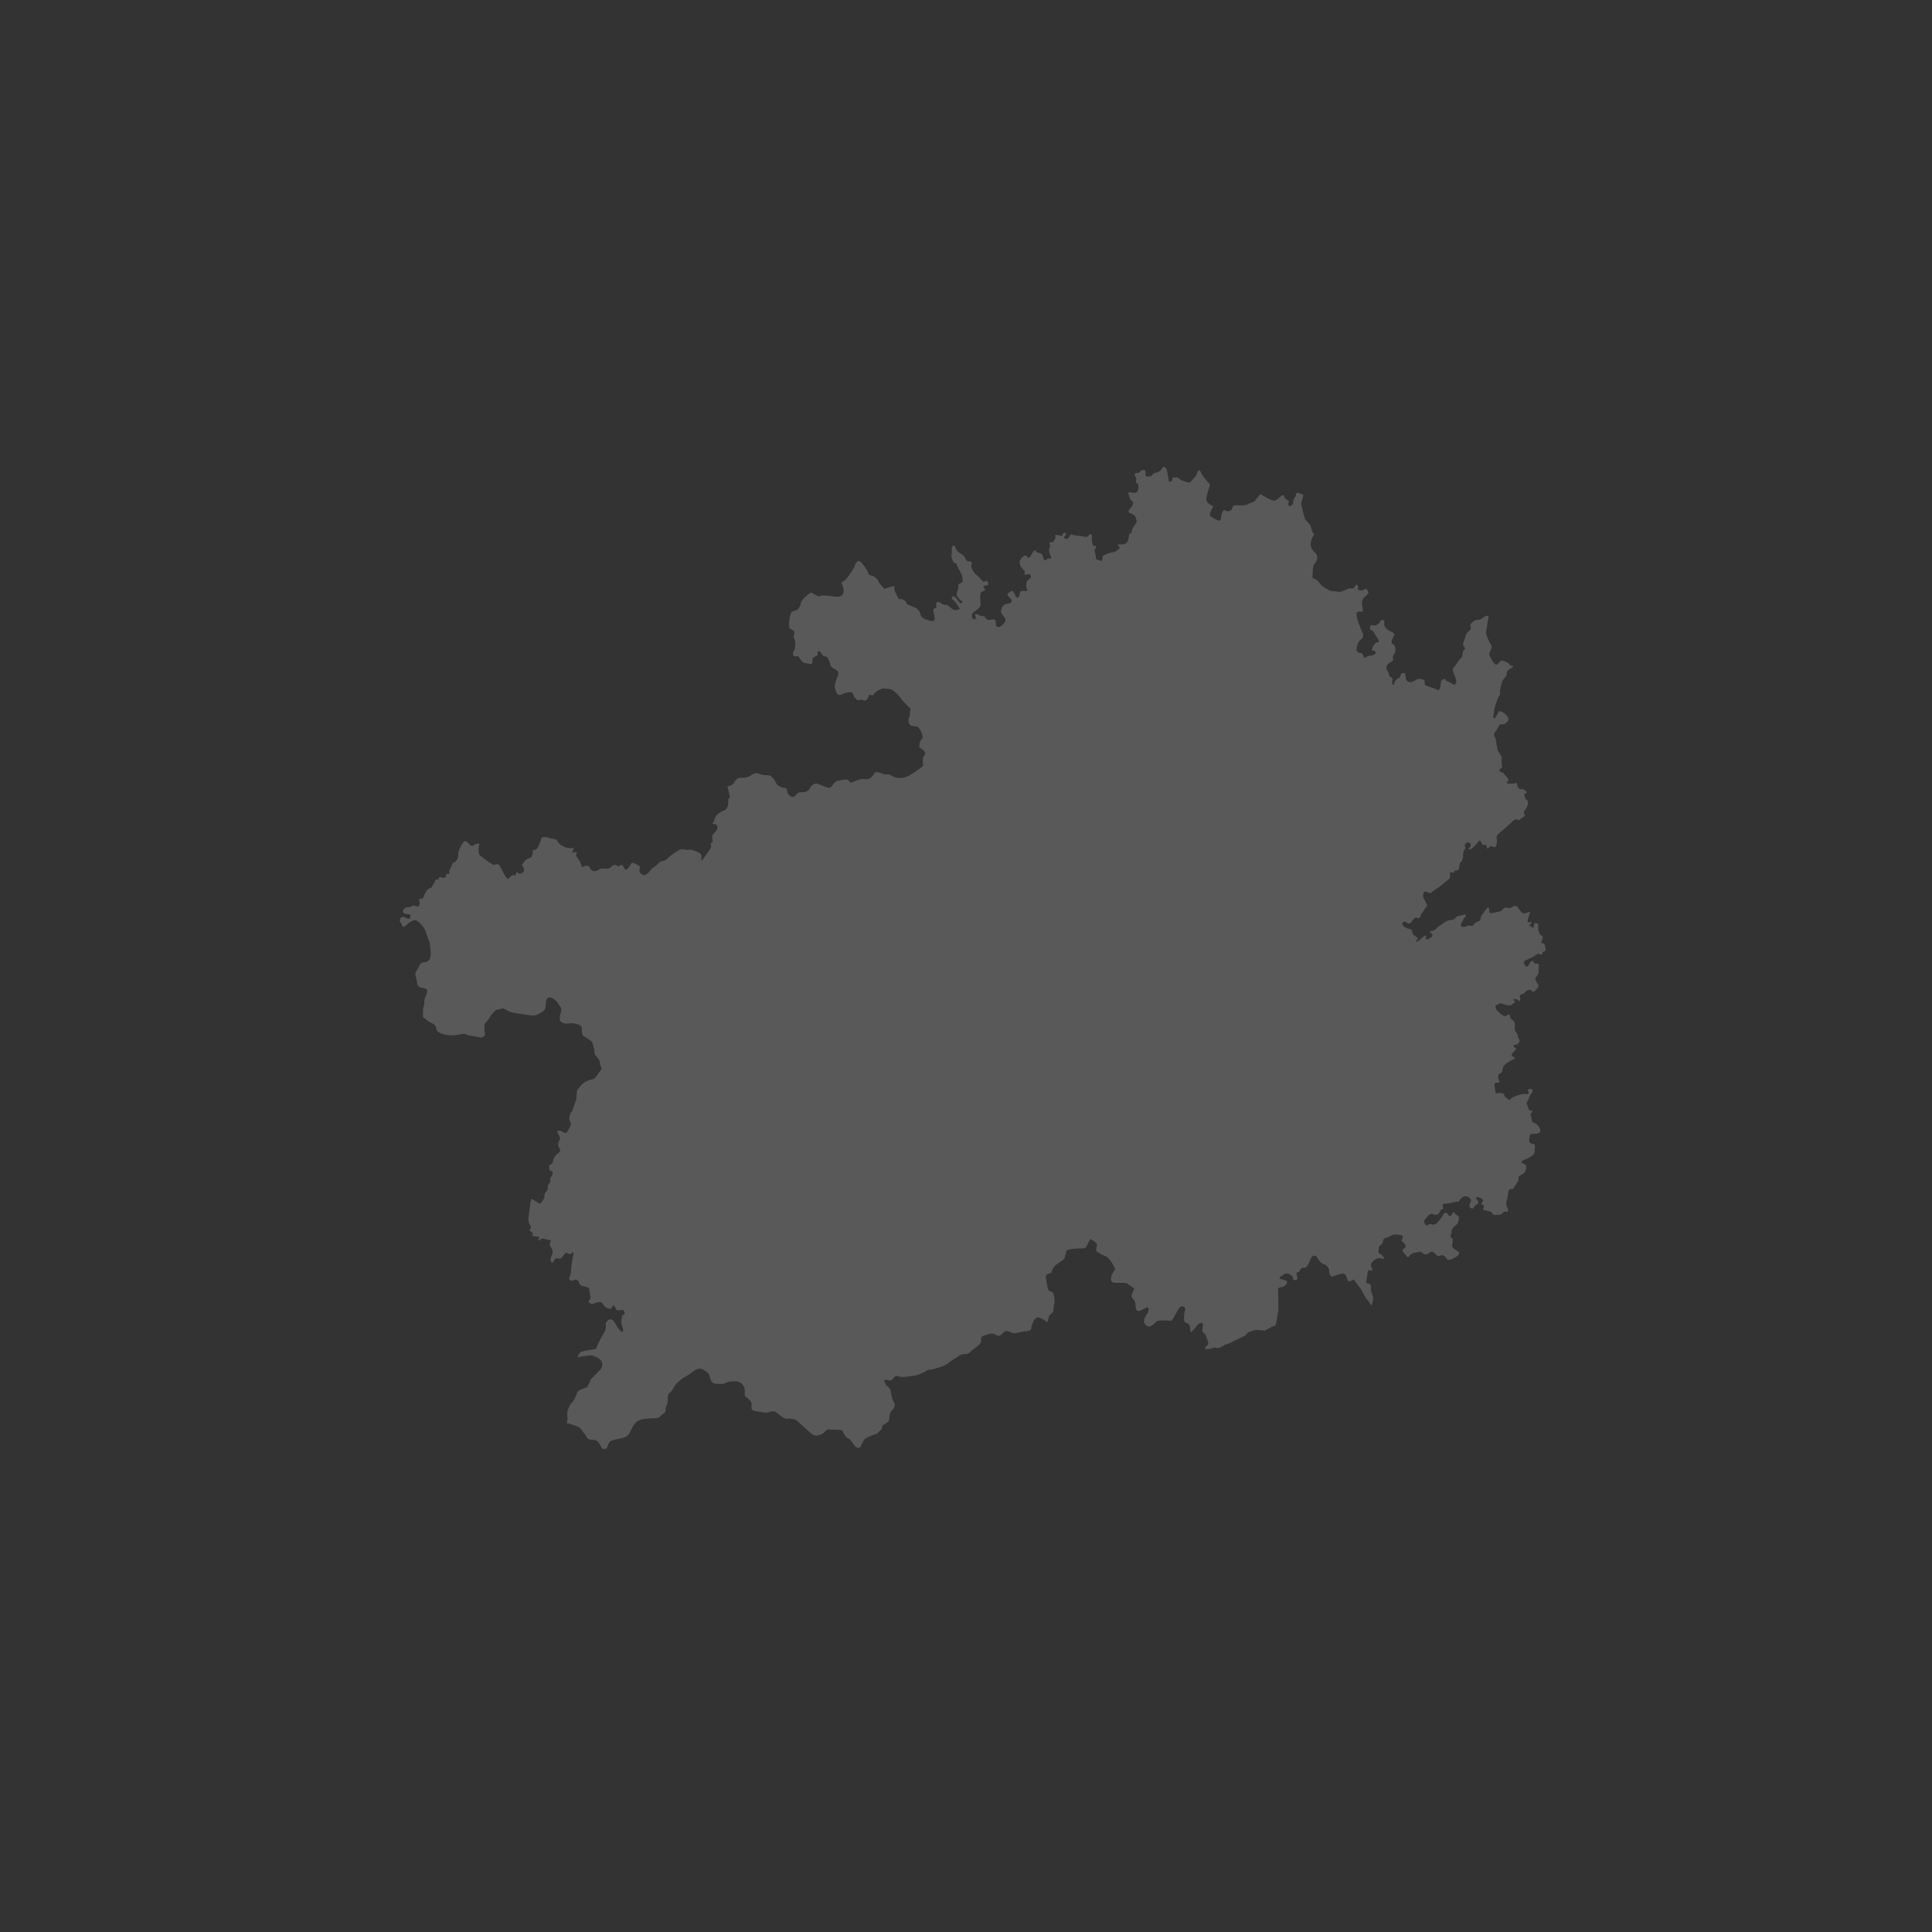 <?xml version="1.0" encoding="UTF-8"?>
<svg width="120px" height="120px" viewBox="0 0 120 120" version="1.1" xmlns="http://www.w3.org/2000/svg" xmlns:xlink="http://www.w3.org/1999/xlink">
    <rect x="0" y="0" width="120" height="120" fill="#333333" stroke="none"/>
    <title>jdo_cn_ximalaya_radio_province_guizhou</title>
    <g id="jdo_cn_ximalaya_radio_province_guizhou" stroke="none" stroke-width="1" fill="none" fill-rule="evenodd">
        <g id="编组">
            <rect id="矩形" x="0" y="0" width="120" height="120"></rect>
            <g id="贵州-" transform="translate(24.833, 29)" fill="#FFFFFF" fill-opacity="0.189" fill-rule="nonzero">
                <path d="M70.217,30.524 C70.217,30.524 70.446,30.404 70.534,30.327 C70.621,30.251 70.72,30.218 70.83,30.273 C70.939,30.327 70.961,30.284 70.961,30.196 C70.961,30.108 71.081,30.098 71.136,30.076 C71.191,30.054 71.158,29.846 71.125,29.725 C71.092,29.605 71.092,29.572 71.005,29.594 C70.917,29.616 70.884,29.539 70.928,29.419 C70.972,29.298 71.059,29.145 70.917,29.112 C70.775,29.079 70.72,28.817 70.709,28.631 C70.698,28.445 70.742,28.401 70.632,28.357 C70.429,28.276 70.459,28.373 70.443,28.526 C70.427,28.614 70.452,28.629 70.367,28.607 C70.292,28.586 70.249,28.548 70.185,28.503 C70.043,28.403 70.282,28.454 70.282,28.313 C70.282,28.215 70.293,28.28 70.162,28.28 C70.03,28.28 70.03,28.324 70.063,28.127 C70.096,27.93 70.173,27.777 70.195,27.722 C70.217,27.667 70.195,27.602 69.987,27.7 C69.779,27.799 69.658,27.656 69.56,27.525 C69.461,27.394 69.417,27.273 69.308,27.262 C69.199,27.252 69.144,27.328 69.012,27.383 C68.881,27.438 68.673,27.306 68.564,27.416 C68.454,27.525 68.421,27.613 68.301,27.613 C68.181,27.613 67.644,27.843 67.666,27.624 C67.688,27.405 67.6,27.284 67.469,27.481 C67.338,27.678 67.152,27.875 67.13,28.018 C67.108,28.16 67.13,28.16 66.976,28.237 C66.823,28.313 66.801,28.28 66.736,28.39 C66.67,28.499 66.648,28.521 66.484,28.499 C66.32,28.478 66.342,28.478 66.254,28.532 C66.166,28.587 65.794,28.62 65.926,28.368 C66.057,28.116 66.09,28.04 66.166,27.963 C66.243,27.886 66.276,27.766 66.035,27.832 C65.794,27.897 65.641,27.886 65.564,28.018 C65.488,28.149 65.335,28.127 65.181,28.16 C65.028,28.193 64.951,28.237 64.798,28.357 C64.645,28.478 64.448,28.565 64.382,28.664 C64.316,28.762 64.174,28.817 64.065,28.828 C63.955,28.839 63.955,28.883 64.032,28.948 C64.109,29.014 64.218,29.079 64.065,29.211 C63.912,29.342 63.671,29.397 63.715,29.266 C63.758,29.134 63.802,29.036 63.616,29.156 C63.43,29.276 63.266,29.495 63.178,29.484 C63.091,29.474 63.134,29.43 63.2,29.342 C63.266,29.255 63.2,29.244 63.08,29.156 C62.959,29.069 62.883,29.025 62.883,28.883 C62.883,28.74 62.817,28.718 62.653,28.685 C62.488,28.652 62.215,28.478 62.27,28.346 C62.324,28.215 62.445,28.226 62.521,28.291 C62.598,28.357 62.718,28.423 62.839,28.259 C62.959,28.094 63.069,27.941 63.167,28.007 C63.266,28.072 63.375,28.018 63.408,27.865 C63.441,27.711 63.55,27.678 63.627,27.503 C63.704,27.328 63.868,27.339 63.78,27.164 C63.693,26.989 63.627,26.835 63.583,26.77 C63.539,26.704 63.55,26.485 63.616,26.42 C63.682,26.354 63.736,26.365 63.846,26.42 C63.955,26.474 63.999,26.507 64.076,26.431 C64.152,26.354 64.415,26.179 64.546,26.102 C64.678,26.025 64.951,25.752 65.072,25.675 C65.192,25.599 65.247,25.511 65.236,25.369 C65.225,25.226 65.192,25.161 65.302,25.183 C65.411,25.205 65.466,25.248 65.499,25.128 C65.532,25.007 65.74,25.139 65.783,24.953 C65.827,24.767 65.805,24.635 65.893,24.559 C65.98,24.482 66.035,24.351 66.046,24.132 C66.057,23.913 66.046,23.924 66.101,23.825 C66.155,23.727 66.243,23.661 66.155,23.574 C66.068,23.486 66.309,23.267 66.396,23.322 C66.484,23.376 66.582,23.497 66.462,23.617 C66.342,23.738 66.407,23.847 66.593,23.694 C66.779,23.541 66.922,23.376 67.009,23.256 C67.097,23.136 67.152,23.267 67.206,23.398 C67.261,23.53 67.327,23.464 67.414,23.475 C67.502,23.486 67.502,23.486 67.502,23.606 C67.502,23.727 67.611,23.705 67.666,23.628 C67.721,23.552 67.754,23.552 67.907,23.596 C68.06,23.639 68.071,23.606 68.115,23.464 C68.159,23.322 68.148,23.169 68.126,23.07 C68.104,22.972 68.181,22.818 68.356,22.687 C68.531,22.556 69.034,22.096 69.133,21.986 C69.231,21.877 69.417,21.888 69.483,21.932 C69.549,21.975 69.593,21.866 69.724,21.789 C69.855,21.713 69.91,21.669 69.844,21.559 C69.779,21.45 69.844,21.362 69.943,21.231 C70.041,21.1 70.151,20.771 70.02,20.706 C69.888,20.64 69.899,20.541 69.855,20.41 C69.812,20.279 69.888,20.29 69.965,20.268 C70.041,20.246 69.921,20.06 69.768,20.027 C69.614,19.994 69.483,20.071 69.417,19.786 C69.352,19.501 69.275,19.677 69.188,19.677 C69.1,19.677 68.969,19.666 68.87,19.666 C68.772,19.666 68.706,19.644 68.783,19.556 C68.859,19.469 68.903,19.414 68.739,19.25 C68.575,19.086 68.564,18.987 68.41,18.954 C68.257,18.922 68.279,18.823 68.356,18.746 C68.432,18.67 68.487,18.779 68.443,18.44 C68.399,18.1 68.509,18.079 68.334,17.838 C68.159,17.597 68.191,17.542 68.148,17.378 C68.104,17.214 68.104,16.918 68.016,16.787 C67.929,16.656 67.951,16.557 68.016,16.481 C68.082,16.404 68.126,16.371 68.17,16.262 C68.213,16.152 68.345,15.988 68.345,15.988 C68.345,15.988 68.607,16.021 68.728,15.889 C68.848,15.758 68.936,15.692 68.794,15.506 C68.651,15.32 68.345,15.079 68.257,15.211 C68.17,15.342 68.071,15.616 67.972,15.605 C67.874,15.594 67.94,15.484 67.962,15.2 C67.983,14.915 68.17,14.466 68.235,14.302 C68.301,14.138 68.367,14.193 68.334,14.04 C68.301,13.886 68.41,13.536 68.465,13.35 C68.52,13.164 68.739,13.054 68.75,12.857 C68.761,12.66 68.794,12.649 68.936,12.562 C69.078,12.474 69.231,12.365 69.111,12.354 C68.991,12.343 68.936,12.343 68.925,12.266 C68.914,12.189 68.651,12.08 68.542,12.047 C68.432,12.015 68.378,12.025 68.257,12.179 C68.137,12.332 68.06,12.31 67.94,12.168 C67.88,12.098 67.811,11.967 67.755,11.852 L67.712,11.763 C67.643,11.609 67.64,11.654 67.717,11.483 C67.775,11.353 67.833,11.213 67.827,11.169 L67.818,11.153 C67.808,11.08 67.428,10.49 67.471,10.247 C67.499,10.083 67.567,9.65 67.614,9.361 C67.62,9.319 67.638,9.289 67.611,9.256 C67.611,9.256 67.469,9.212 67.316,9.344 C67.163,9.475 67.075,9.508 66.933,9.497 C66.79,9.486 66.539,9.672 66.495,9.814 C66.451,9.957 66.604,10 66.451,10.154 C66.298,10.307 66.243,10.318 66.177,10.559 C66.112,10.799 65.991,11.029 66.057,11.095 C66.123,11.161 66.221,11.303 66.09,11.391 C65.958,11.478 66.057,11.785 65.904,11.883 C65.75,11.982 65.608,12.332 65.51,12.398 C65.411,12.463 65.367,12.594 65.444,12.781 C65.521,12.967 65.674,13.317 65.608,13.404 C65.543,13.492 65.564,13.602 65.335,13.448 C65.105,13.295 64.962,13.328 64.962,13.219 C64.962,13.109 64.678,13.196 64.656,13.394 C64.634,13.591 64.667,13.766 64.535,13.842 C64.404,13.919 64.514,13.853 64.207,13.744 C63.901,13.635 63.616,13.58 63.649,13.448 C63.682,13.317 63.671,13.219 63.463,13.186 C63.255,13.153 63.255,13.142 63.025,13.284 C62.795,13.427 62.521,13.383 62.488,13.142 C62.456,12.901 62.445,12.792 62.379,12.802 C62.313,12.813 62.204,12.792 62.171,12.912 C62.138,13.032 62.127,13.098 62.018,13.131 C61.908,13.164 61.777,13.339 61.766,13.448 C61.755,13.558 61.635,13.58 61.635,13.427 C61.635,13.273 61.711,13.098 61.558,13.054 C61.405,13.011 61.46,12.792 61.35,12.671 C61.241,12.551 61.252,12.277 61.47,12.168 C61.689,12.058 61.722,11.982 61.689,11.916 C61.657,11.85 61.679,11.741 61.777,11.598 C61.876,11.456 61.865,11.095 61.7,11.018 C61.536,10.942 61.602,10.767 61.657,10.679 C61.711,10.591 61.788,10.405 61.788,10.405 C61.788,10.405 61.7,10.263 61.547,10.219 C61.394,10.176 61.142,9.946 61.142,9.803 C61.142,9.661 61.186,9.574 61.109,9.53 C61.033,9.486 60.934,9.497 60.89,9.617 C60.847,9.738 60.671,9.858 60.485,9.847 C60.299,9.836 60.288,9.803 60.266,9.935 C60.245,10.066 60.255,10.099 60.354,10.143 C60.452,10.186 60.54,10.318 60.54,10.318 L60.562,10.405 C60.665,10.508 60.802,10.728 60.814,10.873 C60.765,10.91 60.77,10.886 60.708,10.898 C60.653,10.908 60.575,10.945 60.507,11.062 C60.387,11.27 60.31,11.434 60.485,11.423 C60.661,11.412 60.661,11.631 60.442,11.697 C60.223,11.763 60.157,11.697 60.069,11.785 C59.982,11.872 59.861,11.883 59.84,11.73 C59.818,11.577 59.708,11.555 59.599,11.544 C59.489,11.533 59.38,11.412 59.435,11.215 C59.489,11.018 59.544,10.821 59.675,10.734 C59.807,10.646 59.883,10.493 59.796,10.296 C59.708,10.099 59.653,9.978 59.555,9.705 C59.456,9.431 59.38,9.125 59.456,9.037 C59.533,8.95 59.643,8.993 59.708,8.993 C59.774,8.993 59.85,9.07 59.796,8.753 C59.741,8.435 59.73,8.391 59.818,8.216 C59.861,8.129 59.949,8.06 60.024,7.997 C60.099,7.934 60.162,7.877 60.157,7.811 C60.148,7.7 60.082,7.627 59.997,7.56 C59.94,7.59 59.871,7.631 59.811,7.666 C59.752,7.701 59.48,7.666 59.511,7.548 C59.555,7.384 59.424,7.231 59.358,7.362 C59.317,7.444 59.259,7.518 59.197,7.548 C59.16,7.566 59.121,7.569 59.084,7.548 C59.014,7.509 58.846,7.591 58.748,7.645 C58.679,7.674 58.613,7.699 58.545,7.723 C58.413,7.768 58.395,7.773 58.261,7.747 C58.141,7.723 58.027,7.713 57.958,7.719 C57.748,7.74 57.358,7.435 57.295,7.403 C57.232,7.372 57.02,7.06 56.926,6.997 C56.89,6.973 56.67,6.94 56.682,6.853 C56.702,6.708 56.705,6.371 56.705,6.371 L56.762,6.086 C56.762,6.086 57.216,5.657 56.826,5.299 C56.437,4.941 56.585,4.616 56.659,4.437 C56.732,4.258 56.852,4.148 56.768,4.148 C56.684,4.148 56.568,3.653 56.568,3.653 C56.568,3.653 56.361,3.363 56.277,3.321 C56.193,3.278 55.98,2.287 55.98,2.287 C55.98,2.287 56.042,2.067 56.1,1.833 C56.123,1.742 56.149,1.74 56.063,1.714 C56.063,1.714 55.757,1.561 55.691,1.637 C55.625,1.714 55.702,1.758 55.603,1.878 C55.505,1.999 55.494,2.053 55.494,2.163 C55.494,2.272 55.461,2.349 55.352,2.415 C55.242,2.48 55.144,2.393 55.198,2.25 C55.253,2.108 55.176,2.064 55.067,2.021 C54.958,1.977 54.947,1.856 54.925,1.791 C54.903,1.725 54.804,1.736 54.607,1.922 C54.423,2.096 54.305,2.136 54.075,2.032 C54.059,2.025 54.043,2.018 54.027,2.01 C53.764,1.878 53.48,1.703 53.48,1.703 C53.414,1.686 53.408,1.733 53.365,1.787 C53.276,1.903 53.183,2.025 53.096,2.13 L53.053,2.163 C53.053,2.163 52.79,2.24 52.648,2.327 C52.506,2.415 52.155,2.393 51.969,2.382 C51.783,2.371 51.717,2.448 51.696,2.579 C51.674,2.71 51.477,2.787 51.356,2.743 C51.236,2.699 51.17,2.623 51.094,2.809 C51.017,2.995 51.039,3.126 50.973,3.29 C50.907,3.455 50.371,3.082 50.371,3.082 L50.314,3.037 L50.314,2.916 L50.438,2.614 C50.518,2.419 50.549,2.464 50.385,2.373 L50.296,2.317 C50.202,2.251 50.103,2.155 50.097,2.042 C50.087,1.824 50.229,1.408 50.283,1.244 C50.338,1.079 50.36,1.134 50.196,0.948 C50.032,0.762 49.835,0.532 49.78,0.379 C49.725,0.226 49.594,0.138 49.55,0.313 C49.506,0.488 49.441,0.576 49.287,0.74 C49.134,0.904 49.101,1.035 48.849,0.937 C48.598,0.838 48.576,0.849 48.477,0.784 C48.379,0.718 48.357,0.641 48.16,0.652 C47.963,0.663 47.974,0.696 47.985,0.784 C47.996,0.871 47.788,1.035 47.755,0.827 C47.722,0.62 47.667,0.16 47.569,0.061 C47.47,-0.037 47.416,-0.015 47.328,0.116 C47.24,0.247 47.164,0.324 46.912,0.379 C46.66,0.433 46.792,0.609 46.518,0.598 C46.244,0.587 46.321,0.587 46.321,0.357 C46.321,0.127 46.102,0.171 46.004,0.269 C45.905,0.368 45.894,0.39 45.774,0.379 C45.653,0.368 45.599,0.477 45.697,0.63 C45.796,0.784 45.719,0.795 45.719,0.904 C45.719,1.014 45.763,1.003 45.828,1.046 C45.894,1.09 45.883,1.254 45.85,1.44 C45.817,1.627 45.686,1.616 45.467,1.594 C45.248,1.572 45.204,1.528 45.281,1.747 C45.358,1.966 45.369,2.075 45.467,2.108 C45.566,2.141 45.577,2.338 45.456,2.469 C45.336,2.601 45.15,2.809 45.358,2.874 C45.566,2.94 45.686,3.028 45.719,3.181 C45.752,3.334 45.828,3.389 45.686,3.564 C45.544,3.739 45.489,3.849 45.478,3.947 C45.467,4.046 45.423,4.133 45.347,4.155 C45.27,4.177 45.292,4.341 45.259,4.472 C45.226,4.604 45.15,4.823 44.876,4.812 C44.602,4.801 44.537,4.812 44.635,4.899 C44.734,4.987 44.734,5.085 44.613,5.14 C44.493,5.195 44.504,5.272 44.318,5.293 C44.132,5.315 43.628,5.48 43.639,5.6 C43.65,5.72 43.65,5.906 43.464,5.808 C43.278,5.71 43.267,5.874 43.223,5.534 C43.179,5.195 43.103,5.195 43.19,5.097 C43.278,4.998 43.278,4.91 43.147,4.91 C43.015,4.91 43.015,4.735 42.982,4.56 C42.95,4.385 43.048,4.276 42.96,4.21 C42.873,4.144 42.851,4.177 42.763,4.286 C42.676,4.396 42.545,4.33 42.315,4.297 C42.085,4.265 41.833,4.243 41.833,4.243 C41.833,4.243 41.691,4.111 41.614,4.276 C41.538,4.44 41.494,4.472 41.384,4.472 C41.275,4.472 41.231,4.352 41.308,4.297 C41.384,4.243 41.428,4.122 41.33,4.1 C41.231,4.078 41.187,4.122 41.154,4.232 C41.122,4.341 40.946,4.221 40.782,4.221 C40.618,4.221 40.782,4.319 40.695,4.472 C40.607,4.626 40.574,4.68 40.465,4.68 C40.355,4.68 40.322,4.713 40.377,4.867 C40.432,5.02 40.279,4.987 40.333,5.25 C40.388,5.512 40.52,5.688 40.421,5.698 C40.322,5.71 40.301,5.644 40.202,5.731 C40.104,5.819 40.038,5.863 39.972,5.666 C39.906,5.469 39.928,5.436 39.808,5.381 C39.688,5.326 39.556,5.337 39.512,5.239 C39.469,5.14 39.381,5.184 39.304,5.326 C39.228,5.469 39.097,5.753 38.987,5.6 C38.878,5.447 38.757,5.502 38.615,5.666 C38.473,5.83 38.462,6.016 38.582,6.202 C38.702,6.388 38.888,6.498 38.812,6.574 C38.735,6.651 38.823,6.727 38.987,6.673 C39.151,6.618 39.315,6.815 39.107,6.957 C38.899,7.1 38.899,7.209 38.91,7.439 C38.921,7.669 39.129,7.724 38.812,7.702 C38.494,7.68 38.527,7.778 38.505,7.91 C38.484,8.041 38.363,8.238 38.276,8.063 C38.188,7.888 38.079,7.636 37.969,7.713 C37.86,7.789 37.641,7.888 37.794,8.041 C37.947,8.194 38.046,8.26 37.991,8.369 C37.936,8.479 37.969,8.457 37.717,8.501 C37.465,8.545 37.4,8.731 37.356,8.862 C37.312,8.993 37.378,9.157 37.498,9.267 C37.619,9.376 37.663,9.519 37.564,9.661 C37.465,9.803 37.334,9.924 37.236,9.935 C37.137,9.946 37.028,9.968 37.028,9.77 C37.028,9.574 36.984,9.486 36.885,9.475 C36.787,9.464 36.546,9.584 36.415,9.431 C36.283,9.278 36.349,9.278 36.196,9.267 C36.043,9.256 35.999,9.212 35.911,9.168 C35.824,9.125 35.681,9.092 35.747,9.256 C35.813,9.42 35.769,9.453 35.681,9.475 C35.594,9.497 35.44,9.234 35.583,9.081 C35.725,8.928 36.108,8.796 36.075,8.468 C36.043,8.14 36.021,7.8 36.152,7.756 C36.283,7.713 36.426,7.647 36.316,7.559 C36.207,7.472 36.24,7.384 36.404,7.362 C36.568,7.34 36.579,7.319 36.535,7.198 C36.491,7.078 36.458,7.034 36.349,7.11 C36.24,7.187 36.108,7.001 36.01,6.881 C35.911,6.76 35.703,6.673 35.561,6.388 C35.419,6.104 35.528,6.104 35.528,5.994 C35.528,5.885 35.462,5.874 35.309,5.863 C35.156,5.852 35.156,5.698 35.057,5.567 C34.959,5.436 34.827,5.392 34.685,5.283 C34.543,5.173 34.51,4.998 34.477,4.921 C34.455,4.869 34.355,4.888 34.305,4.966 C34.282,5.002 34.27,5.049 34.28,5.107 C34.287,5.144 34.29,5.18 34.292,5.214 L34.291,5.345 C34.285,5.386 34.269,5.442 34.269,5.442 L34.259,5.554 C34.29,5.659 34.325,5.837 34.422,5.95 C34.468,6.005 34.549,5.96 34.564,6.007 C34.62,6.174 34.927,6.747 34.927,6.747 L34.937,6.881 C34.937,6.881 35.025,7.121 34.882,7.198 C34.811,7.236 34.759,7.25 34.728,7.276 C34.696,7.302 34.685,7.34 34.696,7.428 C34.718,7.603 34.521,7.888 34.619,8.019 C34.718,8.151 34.751,8.249 34.882,8.315 C35.014,8.38 34.926,8.424 34.871,8.468 C34.817,8.512 34.751,8.413 34.674,8.304 C34.598,8.194 34.434,7.975 34.335,8.052 C34.236,8.129 34.247,8.151 34.412,8.304 C34.576,8.457 34.685,8.665 34.751,8.753 C34.817,8.84 34.784,8.84 34.663,8.862 C34.543,8.884 34.477,8.95 34.302,8.818 C34.127,8.687 34.007,8.534 33.908,8.566 C33.809,8.599 33.656,8.501 33.569,8.435 C33.481,8.369 33.306,8.337 33.317,8.555 C33.328,8.774 33.339,8.774 33.262,8.774 C33.186,8.774 33.109,8.807 33.153,9.026 C33.197,9.245 33.306,9.574 33.12,9.574 C32.934,9.574 32.43,9.464 32.354,9.201 C32.277,8.939 32.157,8.796 32.014,8.742 L31.484,8.52 C31.426,8.163 31,8.209 31,8.209 C31,8.209 30.631,7.622 30.724,7.461 C30.816,7.3 30.105,7.581 30.105,7.581 C30.105,7.581 29.745,7.231 29.719,7.074 C29.463,6.663 29.14,6.778 29.117,6.663 C29.094,6.547 28.979,6.294 28.679,5.947 C28.379,5.601 28.217,6.247 28.217,6.247 C28.217,6.247 27.739,7.069 27.531,7.115 C27.323,7.161 27.518,7.231 27.564,7.647 C27.61,8.062 27.202,8.07 27.202,8.07 L26.325,7.978 L25.993,8.041 L25.722,7.894 C25.589,7.822 25.552,7.771 25.431,7.87 C25.378,7.912 25.306,7.971 25.249,8.018 C25.146,8.102 25.016,8.232 24.932,8.381 C24.906,8.428 24.897,8.479 24.896,8.532 L24.867,8.61 C24.867,8.61 24.779,8.851 24.648,8.895 C24.516,8.939 24.341,8.95 24.275,9.125 C24.21,9.3 24.111,10 24.243,10.055 C24.374,10.11 24.571,10.186 24.494,10.416 C24.418,10.646 24.505,10.635 24.538,10.756 C24.571,10.876 24.593,11.237 24.483,11.412 C24.374,11.588 24.407,11.796 24.582,11.763 C24.757,11.73 24.757,11.752 24.877,11.938 C24.998,12.124 25.053,12.179 25.272,12.201 C25.49,12.222 25.611,12.343 25.622,12.113 C25.633,11.883 25.644,11.839 25.808,11.774 C25.972,11.708 25.972,11.631 25.95,11.522 C25.928,11.412 26.103,11.412 26.191,11.588 C26.279,11.763 26.333,11.763 26.476,11.785 C26.618,11.806 26.706,12.168 26.749,12.31 C26.793,12.452 26.946,12.529 27.067,12.584 C27.187,12.638 27.297,12.802 27.209,12.978 C27.121,13.153 26.99,13.547 27.023,13.733 C27.056,13.919 27.176,14.248 27.395,14.149 C27.614,14.051 27.822,13.985 27.964,13.996 C27.991,13.998 28.015,14.001 28.036,14.007 C28.124,14.03 28.17,14.087 28.19,14.211 C28.192,14.219 28.217,14.279 28.218,14.288 L28.302,14.361 C28.382,14.46 28.407,14.52 28.533,14.483 L28.67,14.443 C28.67,14.443 28.847,14.564 28.986,14.48 C29.036,14.45 29.077,14.362 29.11,14.26 C29.147,14.144 29.128,14.147 29.258,14.172 L29.383,14.196 C29.383,14.196 29.498,13.984 29.808,13.837 C30.118,13.69 30.053,13.804 30.363,13.788 C30.674,13.771 31.147,14.392 31.196,14.474 C31.224,14.519 31.457,14.76 31.656,14.963 C31.693,15 31.753,15.026 31.72,15.072 C31.72,15.072 31.668,15.313 31.675,15.331 C31.682,15.349 31.687,15.366 31.69,15.38 C31.721,15.516 31.579,15.475 31.598,15.813 C31.62,16.185 32.047,16.076 32.163,16.145 C32.278,16.215 32.601,16.722 32.416,16.907 C32.232,17.091 32.272,17.427 32.272,17.427 C32.272,17.427 32.776,17.692 32.591,17.9 C32.407,18.108 32.509,18.505 32.509,18.505 C32.486,18.595 32.463,18.61 32.386,18.67 C32.236,18.784 32.089,18.89 31.997,18.949 C31.768,19.096 31.523,19.292 31.115,19.325 C30.706,19.358 30.51,19.112 30.347,19.096 C30.184,19.08 30.265,19.162 29.857,19.015 C29.449,18.867 29.514,19.031 29.351,19.211 C29.187,19.39 29.057,19.423 28.861,19.39 C28.665,19.358 28.469,19.423 28.191,19.554 C27.913,19.684 27.978,19.554 27.848,19.456 C27.717,19.358 27.505,19.456 27.243,19.488 C26.982,19.521 26.901,19.782 26.77,19.897 C26.639,20.011 26.361,19.831 26.002,19.701 C25.643,19.57 25.479,19.962 25.479,19.962 C25.479,19.962 25.332,20.24 24.989,20.207 C24.646,20.174 24.679,20.354 24.516,20.468 C24.352,20.583 24.058,20.354 24.058,20.125 C24.058,19.897 23.862,19.962 23.715,19.897 C23.568,19.831 23.405,19.75 23.356,19.603 C23.307,19.456 23.127,19.243 22.997,19.178 C22.866,19.112 22.621,19.194 22.376,19.08 C22.131,18.966 21.968,19.047 21.837,19.145 C21.706,19.243 21.461,19.341 21.184,19.309 C20.906,19.276 20.726,19.668 20.726,19.668 C20.726,19.668 20.564,19.818 20.425,19.832 C20.326,19.842 20.338,19.801 20.358,19.886 L20.511,20.529 C20.511,20.529 20.373,20.598 20.396,20.737 C20.419,20.875 20.396,21.244 20.142,21.337 C19.888,21.429 19.683,21.594 19.611,21.738 C19.539,21.881 19.515,22.061 19.432,22.121 C19.348,22.181 19.48,22.181 19.575,22.181 C19.671,22.181 19.803,22.372 19.659,22.588 C19.515,22.804 19.372,22.828 19.408,23.055 C19.444,23.283 19.456,23.271 19.372,23.343 C19.288,23.414 19.312,23.391 19.336,23.51 C19.36,23.63 19.252,23.786 19.072,24.025 C18.893,24.265 18.689,24.624 18.725,24.337 C18.761,24.049 18.701,24.013 18.402,23.881 C18.102,23.75 18.102,23.774 17.97,23.786 C17.839,23.798 17.731,23.774 17.587,23.75 C17.443,23.726 17.312,23.81 16.988,24.025 C16.665,24.241 16.557,24.468 16.33,24.48 C16.102,24.492 16.102,24.648 15.815,24.84 C15.527,25.031 15.587,25.031 15.503,25.139 C15.419,25.247 15.228,25.403 15.096,25.343 C14.964,25.283 14.868,25.163 14.88,25.055 C14.892,24.947 14.976,24.816 14.833,24.756 C14.689,24.696 14.449,24.504 14.365,24.648 C14.282,24.792 14.09,25.163 13.958,24.96 C13.826,24.756 13.874,24.672 13.707,24.744 C13.539,24.816 13.575,24.816 13.491,24.768 C13.407,24.72 13.311,24.66 13.144,24.828 C12.976,24.995 12.868,24.947 12.725,24.947 C12.581,24.947 12.473,24.924 12.341,25.031 C12.21,25.139 11.922,25.151 11.838,24.96 C11.755,24.768 11.635,24.732 11.455,24.804 C11.275,24.876 11.323,24.888 11.275,24.744 C11.228,24.6 11.192,24.504 11.108,24.384 C11.024,24.265 10.904,24.157 10.964,24.049 C11.024,23.941 11.012,23.905 10.856,23.941 C10.701,23.977 10.688,23.941 10.748,23.822 C10.808,23.702 10.868,23.654 10.605,23.678 C10.341,23.702 10.15,23.57 9.958,23.45 C9.766,23.331 9.838,23.139 9.587,23.115 C9.335,23.091 9.215,23.019 9.215,23.019 C9.215,23.019 8.832,22.911 8.784,23.091 C8.736,23.271 8.581,23.75 8.425,23.774 C8.269,23.798 8.257,23.786 8.257,23.905 C8.257,24.025 8.233,24.253 8.054,24.301 C7.874,24.349 7.826,24.397 7.694,24.564 C7.563,24.732 7.551,24.696 7.646,24.816 C7.742,24.935 7.742,25.127 7.634,25.199 C7.527,25.271 7.419,25.295 7.359,25.235 C7.299,25.175 7.215,25.151 7.215,25.283 C7.215,25.414 7.191,25.367 7.072,25.355 C6.952,25.343 6.856,25.474 6.784,25.558 C6.676,25.6 6.682,25.577 6.601,25.484 C6.571,25.449 6.488,25.304 6.411,25.168 C6.348,25.054 6.258,24.837 6.175,24.739 C6.042,24.584 5.909,24.775 5.762,24.69 C5.58,24.585 5.066,24.234 4.952,24.095 C4.885,24.015 4.875,23.788 4.917,23.552 C4.937,23.443 4.98,23.393 4.832,23.39 C4.787,23.399 4.754,23.403 4.712,23.427 C4.521,23.534 4.461,23.594 4.317,23.438 C4.173,23.283 4.065,23.151 3.946,23.319 C3.826,23.486 3.634,23.81 3.634,23.989 C3.634,24.169 3.61,24.384 3.467,24.504 C3.323,24.624 3.275,24.54 3.227,24.744 C3.179,24.947 3.059,24.995 3.071,25.151 C3.083,25.307 3.035,25.283 2.976,25.271 C2.916,25.259 2.88,25.283 2.868,25.391 C2.856,25.498 2.772,25.546 2.652,25.51 C2.532,25.474 2.436,25.438 2.413,25.57 C2.389,25.702 2.353,25.63 2.281,25.618 C2.209,25.606 2.197,25.774 2.089,25.918 C1.981,26.061 2.029,26.121 1.898,26.157 C1.766,26.193 1.694,26.277 1.598,26.433 C1.502,26.588 1.478,26.828 1.359,26.816 C1.239,26.804 1.143,26.864 1.215,26.984 C1.287,27.103 1.179,27.355 1.059,27.307 C0.939,27.259 0.868,27.199 0.736,27.295 C0.604,27.391 0.413,27.307 0.317,27.391 C0.221,27.474 0.113,27.666 0.281,27.738 C0.448,27.81 0.664,27.75 0.664,27.87 C0.664,27.99 0.64,28.121 0.46,28.05 C0.281,27.977 0.161,27.87 0.041,28.037 C-0.079,28.205 0.101,28.373 0.101,28.373 L0.141,28.485 C0.242,28.618 0.224,28.609 0.35,28.497 C0.468,28.392 0.853,28.059 1.047,28.182 C1.316,28.353 1.56,28.67 1.621,28.902 C1.682,29.134 1.877,29.548 1.877,29.695 C1.877,29.841 2.023,30.475 1.779,30.671 C1.535,30.866 1.34,30.671 1.218,30.976 C1.096,31.281 0.889,31.415 0.986,31.634 C1.084,31.854 1.011,32.207 1.23,32.305 C1.45,32.403 1.791,32.329 1.682,32.671 C1.572,33.013 1.499,33.061 1.523,33.208 C1.548,33.354 1.487,33.476 1.45,33.647 C1.433,33.726 1.445,33.879 1.442,34.04 C1.44,34.124 1.408,34.158 1.479,34.207 L1.73,34.397 C1.73,34.397 1.85,34.481 2.017,34.565 C2.185,34.649 2.221,34.697 2.269,34.876 C2.317,35.056 2.293,35.044 2.496,35.152 C2.7,35.259 2.88,35.295 3.251,35.307 C3.622,35.319 3.886,35.152 4.101,35.247 C4.192,35.288 4.341,35.322 4.492,35.35 C4.643,35.377 4.797,35.398 4.899,35.413 L4.977,35.432 C5.085,35.447 5.079,35.469 5.168,35.402 C5.237,35.35 5.303,35.294 5.289,35.239 C5.264,35.139 5.237,34.647 5.286,34.589 C5.336,34.531 5.591,34.215 5.608,34.149 C5.619,34.103 5.771,33.903 5.914,33.786 C5.975,33.737 6.034,33.702 6.08,33.7 C6.101,33.738 6.188,33.695 6.221,33.681 C6.312,33.645 6.399,33.606 6.553,33.691 C6.776,33.815 6.817,33.881 7.463,33.972 C8.108,34.063 8.265,34.096 8.365,34.072 C8.464,34.047 9.035,33.865 9.051,33.559 C9.068,33.253 9.068,32.988 9.266,32.955 C9.465,32.922 9.73,33.161 9.812,33.294 C9.895,33.426 10.085,33.625 10.027,33.807 C9.969,33.989 9.837,34.378 10.06,34.502 C10.284,34.626 10.507,34.56 10.631,34.552 C10.756,34.543 11.26,34.609 11.293,34.8 C11.326,34.99 11.277,35.271 11.409,35.346 C11.542,35.42 11.889,35.635 11.93,35.71 C11.972,35.784 12.03,35.966 12.071,36.173 C12.112,36.38 12.055,36.43 12.162,36.562 C12.27,36.694 12.435,36.852 12.435,37.034 C12.435,37.105 12.457,37.177 12.487,37.241 C12.505,37.278 12.557,37.329 12.54,37.363 C12.545,37.363 12.523,37.4 12.486,37.456 C12.41,37.571 12.271,37.765 12.183,37.885 C12.05,38.064 11.925,38.037 11.779,38.084 C11.634,38.13 11.363,38.255 11.204,38.474 C11.157,38.538 11.095,38.614 11.028,38.691 L10.999,38.777 L10.963,39.28 L10.707,40.008 C10.707,40.008 10.492,40.251 10.535,40.55 C10.551,40.663 10.626,40.674 10.625,40.784 C10.624,40.967 10.383,41.323 10.383,41.323 L10.33,41.361 C10.33,41.361 10.242,41.405 10.089,41.295 C9.936,41.186 9.761,41.186 9.794,41.328 C9.826,41.471 10.013,41.657 9.936,41.799 C9.859,41.941 9.826,41.952 9.837,42.116 C9.848,42.281 10.078,42.456 9.881,42.598 C9.684,42.74 9.717,42.729 9.629,42.839 C9.542,42.948 9.531,43.014 9.52,43.123 C9.509,43.233 9.432,43.309 9.345,43.342 C9.257,43.375 9.268,43.463 9.29,43.605 C9.312,43.747 9.378,43.736 9.432,43.725 C9.487,43.715 9.531,43.966 9.411,44.087 C9.29,44.207 9.356,44.229 9.345,44.36 C9.334,44.492 9.334,44.426 9.235,44.568 C9.137,44.711 9.246,44.853 9.126,44.973 C9.006,45.094 8.973,45.149 8.984,45.28 C8.995,45.411 8.918,45.51 8.841,45.619 C8.765,45.729 8.743,45.805 8.611,45.718 C8.48,45.63 8.349,45.565 8.25,45.499 C8.152,45.433 8.141,45.488 8.119,45.663 C8.097,45.838 8.053,46.134 8.042,46.265 C8.031,46.396 7.933,46.801 8.031,46.976 C8.13,47.152 8.195,47.25 8.097,47.349 C7.998,47.447 8.13,47.469 8.185,47.524 C8.239,47.579 8.283,47.6 8.239,47.677 C8.195,47.754 8.272,47.798 8.458,47.798 C8.644,47.798 8.688,47.841 8.633,47.951 C8.579,48.06 8.622,48.093 8.743,47.984 C8.863,47.874 8.896,47.94 9.104,47.984 C9.312,48.027 9.443,48.027 9.356,48.159 C9.268,48.29 9.323,48.389 9.411,48.509 C9.498,48.629 9.52,48.805 9.454,48.958 C9.389,49.111 9.367,49.089 9.367,49.253 C9.367,49.418 9.498,49.516 9.564,49.33 C9.629,49.144 9.728,49.144 9.837,49.166 C9.861,49.17 9.884,49.174 9.906,49.174 C9.985,49.177 10.051,49.148 10.111,49.045 C10.138,48.999 10.172,48.957 10.204,48.922 L10.259,48.866 C10.268,48.858 10.343,48.791 10.353,48.803 C10.361,48.81 10.369,48.816 10.377,48.822 C10.436,48.867 10.505,48.893 10.621,48.893 C10.665,48.893 10.672,48.795 10.712,48.794 C10.791,48.792 10.796,48.79 10.791,48.862 C10.791,48.862 10.683,49.417 10.659,49.621 C10.635,49.826 10.647,50.019 10.611,50.151 C10.575,50.284 10.455,50.416 10.551,50.489 C10.647,50.561 10.707,50.585 10.816,50.513 C10.924,50.44 11.068,50.477 11.128,50.657 C11.188,50.838 11.284,50.85 11.441,50.898 C11.597,50.946 11.777,50.934 11.777,51.139 C11.777,51.344 11.898,51.609 11.813,51.705 C11.729,51.801 11.681,51.85 11.813,51.946 C11.896,52.006 11.937,52.01 11.993,51.99 C12.027,51.977 12.068,51.956 12.126,51.934 C12.198,51.906 12.271,51.895 12.346,51.881 C12.454,51.869 12.48,51.846 12.546,51.916 C12.593,51.968 12.639,52.021 12.677,52.075 C12.701,52.108 12.722,52.142 12.74,52.174 L12.799,52.199 C12.799,52.199 13.088,52.38 13.148,52.235 C13.208,52.09 13.292,52.03 13.376,52.199 C13.461,52.367 13.436,52.404 13.689,52.38 C13.941,52.356 13.881,52.343 13.941,52.476 C14.002,52.608 13.941,52.644 13.869,52.669 C13.797,52.693 13.797,52.789 13.773,52.945 C13.749,53.102 13.749,53.199 13.809,53.355 C13.869,53.512 13.857,53.512 13.869,53.644 C13.881,53.777 13.785,53.753 13.629,53.584 C13.473,53.415 13.328,53.054 13.22,52.994 C13.112,52.934 13.028,52.922 12.92,53.018 C12.879,53.054 12.849,53.09 12.826,53.121 C12.784,53.181 12.766,53.19 12.793,53.25 C12.81,53.435 12.788,53.643 12.685,53.79 C12.535,54.004 12.342,54.411 12.342,54.411 C12.342,54.411 12.275,54.541 12.216,54.708 C12.188,54.786 12.207,54.783 12.124,54.797 L11.974,54.822 L11.869,54.836 L11.783,54.851 C11.783,54.851 11.531,54.878 11.316,54.95 C11.167,55 11.108,55.121 11.086,55.192 C11.075,55.225 11.073,55.247 11.073,55.247 C11.029,55.315 11.025,55.305 11.108,55.29 C11.331,55.248 11.833,55.15 11.958,55.192 C12.084,55.234 12.433,55.36 12.53,55.555 C12.628,55.75 12.546,55.958 12.478,56.046 C12.41,56.134 11.868,56.663 11.868,56.663 C11.868,56.663 11.706,57.119 11.617,57.164 C11.527,57.209 11.101,57.321 11.033,57.467 C10.966,57.613 10.854,57.972 10.697,58.117 C10.54,58.263 10.372,58.622 10.405,58.88 C10.439,59.138 10.383,59.329 10.383,59.329 C10.399,59.454 10.377,59.41 10.483,59.417 C10.539,59.42 10.607,59.438 10.691,59.477 C10.863,59.555 11.05,59.579 11.176,59.683 C11.338,59.817 11.423,60.029 11.492,60.079 C11.615,60.169 11.563,60.423 11.911,60.423 L11.927,60.424 C12.275,60.424 12.323,60.574 12.391,60.663 C12.458,60.753 12.548,61 12.649,61 C12.75,61 12.851,61 12.884,60.888 C12.918,60.776 12.996,60.54 13.142,60.484 C13.288,60.428 13.546,60.372 13.692,60.349 C13.837,60.327 14.107,60.26 14.23,60.069 C14.353,59.878 14.466,59.587 14.544,59.497 C14.623,59.407 14.69,59.205 15.228,59.127 C15.767,59.048 16.002,59.172 16.193,58.958 C16.384,58.745 16.496,58.813 16.507,58.577 C16.518,58.342 16.529,58.409 16.608,58.229 C16.686,58.05 16.574,57.658 16.743,57.534 C16.911,57.411 17.012,57.198 17.068,57.086 C17.124,56.973 17.505,56.626 17.651,56.558 C17.797,56.491 18.1,56.289 18.234,56.177 C18.369,56.065 18.616,55.941 18.818,56.053 C19.019,56.166 19.176,56.267 19.233,56.446 C19.289,56.626 19.3,56.94 19.659,56.951 C20.018,56.962 20.119,56.973 20.231,56.895 C20.322,56.831 20.643,56.775 20.874,56.798 C20.976,56.808 21.035,56.815 21.12,56.863 C21.273,56.948 21.38,57.081 21.417,57.272 C21.462,57.508 21.361,57.642 21.484,57.754 C21.608,57.867 21.798,57.956 21.843,58.158 C21.888,58.36 21.742,58.573 22.023,58.629 C22.303,58.685 22.757,58.763 22.813,58.74 C22.869,58.718 23.228,58.595 23.351,58.696 C23.475,58.796 23.89,59.155 24.035,59.122 C24.181,59.088 24.585,59.133 24.697,59.256 C24.809,59.38 25.46,59.963 25.516,60.008 C25.572,60.053 25.763,60.255 26.111,60.12 C26.458,59.985 26.469,59.75 26.649,59.784 C26.828,59.817 27.412,59.772 27.479,59.862 C27.546,59.952 27.658,60.277 27.827,60.333 C27.995,60.389 28.107,60.602 28.208,60.748 C28.309,60.894 28.522,61.017 28.612,60.86 C28.701,60.703 28.78,60.445 28.926,60.344 C29.072,60.243 29.442,60.109 29.554,60.086 C29.627,60.072 29.769,59.932 29.858,59.838 C29.899,59.795 29.946,59.776 29.924,59.723 C29.939,59.633 29.972,59.523 30.047,59.492 C30.182,59.436 30.429,59.29 30.406,59.099 C30.384,58.909 30.507,58.651 30.563,58.606 C30.619,58.561 30.844,58.359 30.687,58.09 C30.53,57.821 30.507,57.418 30.463,57.306 C30.435,57.236 30.33,57.133 30.198,57.015 C30.172,56.932 30.032,56.74 30.12,56.702 C30.212,56.663 30.416,56.782 30.515,56.73 C30.578,56.697 30.725,56.505 30.784,56.47 C30.872,56.42 31.112,56.532 31.157,56.533 C31.289,56.537 31.831,56.464 31.999,56.441 C32.167,56.419 32.582,56.25 32.717,56.138 C32.851,56.026 32.807,56.138 33.3,55.992 C33.794,55.847 33.94,55.779 34.108,55.633 C34.276,55.488 34.702,55.241 34.702,55.241 L34.758,55.185 L34.969,55.111 C34.969,55.111 35.294,55.134 35.418,54.988 C35.541,54.842 36.079,54.517 36.091,54.36 C36.102,54.203 36.079,54.012 36.248,53.967 C36.416,53.922 36.73,53.777 36.921,53.855 C37.111,53.934 37.179,54.057 37.358,53.889 C37.538,53.721 37.639,53.608 37.851,53.709 C38.065,53.81 38.154,53.833 38.323,53.788 C38.491,53.743 38.738,53.698 38.872,53.687 C39.007,53.676 39.209,53.653 39.22,53.508 C39.231,53.362 39.321,53.048 39.456,52.935 C39.59,52.823 39.568,52.778 39.758,52.857 C39.878,52.906 40.044,52.977 40.14,53.081 C40.244,53.145 40.211,53.12 40.258,52.995 C40.285,52.925 40.311,52.846 40.303,52.808 C40.287,52.732 40.591,52.475 40.591,52.475 C40.591,52.475 40.606,52.066 40.651,51.99 C40.697,51.914 40.641,51.337 40.551,51.276 C40.46,51.216 40.303,51.218 40.258,51.052 C40.212,50.885 40.119,50.45 40.134,50.269 C40.149,50.087 40.47,50.067 40.47,50.067 C40.47,50.067 40.5,49.704 40.894,49.462 C41.287,49.22 41.302,49.144 41.317,49.053 L41.338,48.949 C41.338,48.949 41.4,48.711 41.409,48.683 C41.418,48.654 41.455,48.645 41.512,48.625 L41.498,48.629 C41.685,48.565 42.063,48.546 42.203,48.546 L42.332,48.543 L42.425,48.539 L42.559,48.527 C42.584,48.502 42.608,48.472 42.632,48.438 C42.683,48.366 42.795,48.155 42.87,47.983 L42.923,47.982 C42.923,47.982 43.283,48.147 43.306,48.308 C43.319,48.399 43.179,48.614 43.288,48.724 C43.372,48.81 43.631,48.963 43.782,49.003 C44.128,49.095 44.437,49.831 44.437,49.831 C44.437,49.831 44.063,50.319 44.201,50.573 C44.283,50.723 44.592,50.671 44.86,50.676 C45.245,50.681 45.16,50.739 45.389,50.871 C45.535,50.956 45.628,51.049 45.628,51.049 C45.628,51.049 45.451,51.331 45.451,51.502 C45.451,51.674 45.638,51.642 45.685,51.969 C45.731,52.296 45.703,52.368 45.844,52.421 C45.924,52.45 46.041,52.388 46.16,52.324 L46.269,52.265 C46.306,52.249 46.342,52.238 46.374,52.235 L46.447,52.199 C46.522,52.199 46.49,52.264 46.501,52.36 C46.511,52.457 46.446,52.549 46.446,52.549 C46.446,52.549 46.262,52.807 46.229,52.985 C46.187,53.214 46.336,53.294 46.432,53.364 C46.603,53.489 46.883,53.199 46.992,53.09 C47.101,52.981 47.662,53.005 47.833,53.036 C48.004,53.068 48.066,52.81 48.331,52.359 C48.596,51.907 48.854,52.265 48.776,52.39 C48.699,52.514 48.705,52.888 48.72,53.043 C48.736,53.199 49.016,53.137 49.078,53.386 C49.105,53.495 49.08,53.758 49.135,53.739 C49.206,53.714 49.449,53.433 49.493,53.363 C49.57,53.238 49.763,53.106 49.857,53.199 C49.95,53.293 49.77,53.693 49.888,53.755 C49.984,53.806 50.039,53.866 50.111,54.075 C50.127,54.123 50.145,54.179 50.164,54.245 C50.183,54.311 50.273,54.431 50.152,54.562 C50.032,54.694 49.911,54.792 50.141,54.792 C50.371,54.792 50.459,54.737 50.459,54.737 L50.603,54.687 C50.884,54.834 51.226,54.538 51.226,54.538 C51.226,54.538 51.62,54.415 51.766,54.319 C51.871,54.25 52.296,54.078 52.518,53.945 C52.605,53.893 52.606,53.828 52.627,53.806 C52.705,53.728 53.157,53.573 53.281,53.604 C53.406,53.635 53.717,53.635 53.712,53.647 C53.788,53.635 54.191,53.359 54.329,53.359 C54.467,53.359 54.49,52.668 54.548,52.518 C54.605,52.369 54.536,51.09 54.548,51.033 C54.559,50.975 54.905,50.906 54.905,50.906 C54.905,50.906 55.308,50.641 54.985,50.515 C54.864,50.467 54.652,50.455 54.639,50.405 C54.618,50.32 54.859,50.204 54.859,50.204 C54.859,50.204 55.071,49.916 55.44,50.285 C55.48,50.325 55.472,50.454 55.503,50.475 C55.599,50.541 55.677,50.515 55.736,50.451 C55.795,50.387 55.672,50.144 55.696,50.061 C55.711,50.005 55.873,50.013 55.873,49.989 C55.873,49.886 55.99,49.713 56.169,49.74 C56.348,49.767 56.476,49.445 56.581,49.172 C56.687,48.9 56.954,48.995 56.954,49.064 C56.954,49.133 57.254,49.524 57.415,49.536 C57.576,49.548 57.721,49.838 57.721,49.838 C57.721,49.838 57.707,50.179 57.841,50.28 C57.911,50.332 58.12,50.207 58.258,50.171 C58.406,50.134 58.604,50.055 58.716,50.159 C58.815,50.252 58.829,50.524 58.923,50.576 C59.014,50.627 59.246,50.469 59.246,50.469 L59.683,51.044 C59.683,51.044 59.948,51.586 60.132,51.781 C60.317,51.977 60.354,52.231 60.398,51.979 C60.442,51.727 60.496,51.585 60.409,51.421 C60.321,51.256 60.321,51.114 60.321,50.983 C60.321,50.851 60.31,50.764 60.157,50.72 C60.004,50.676 60.004,50.72 60.058,50.425 C60.113,50.129 60.102,49.866 60.212,49.888 C60.321,49.91 60.507,49.987 60.376,49.768 C60.245,49.549 60.354,49.429 60.452,49.33 C60.551,49.231 60.726,49.122 60.901,49.155 C61.076,49.188 61.186,49.231 61.098,49.067 C61.011,48.903 60.748,48.87 60.781,48.706 C60.814,48.542 60.781,48.432 60.89,48.356 C61,48.279 61.055,48.246 61.076,48.06 C61.098,47.874 61.306,47.885 61.394,47.841 C61.481,47.798 61.635,47.666 61.854,47.677 C62.073,47.688 62.39,47.699 62.281,47.907 C62.171,48.115 62.204,48.038 62.335,48.17 C62.467,48.301 62.532,48.411 62.39,48.542 C62.248,48.673 62.226,48.662 62.368,48.815 C62.51,48.969 62.587,49.188 62.697,49.023 C62.806,48.859 62.959,48.815 63.145,48.783 C63.331,48.75 63.419,48.728 63.507,48.815 C63.594,48.903 63.747,48.98 63.912,48.837 C64.076,48.695 64.174,48.728 64.306,48.87 C64.437,49.013 64.459,49.056 64.612,48.991 C64.765,48.925 64.929,49.002 64.995,49.144 C65.061,49.286 65.17,49.275 65.356,49.199 C65.543,49.122 65.947,48.892 65.74,48.739 C65.532,48.586 65.324,48.542 65.367,48.279 C65.411,48.016 65.422,47.94 65.345,47.907 C65.269,47.874 65.236,47.732 65.291,47.644 C65.345,47.557 65.28,47.381 65.444,47.228 C65.608,47.075 65.718,47.053 65.761,46.79 C65.805,46.528 65.783,46.572 65.674,46.484 C65.564,46.396 65.51,46.396 65.499,46.331 C65.488,46.265 65.389,46.276 65.367,46.396 C65.345,46.517 65.148,46.561 65.116,46.462 C65.083,46.364 65.039,46.309 64.929,46.353 C64.859,46.32 64.877,46.334 64.837,46.401 C64.736,46.571 64.617,46.754 64.575,46.791 C64.493,46.855 64.464,46.922 64.385,46.99 C64.324,47.042 64.238,47.084 64.13,47.053 C63.901,46.988 63.955,47.031 63.868,47.097 C63.78,47.163 63.66,47.042 63.638,46.944 C63.616,46.845 63.627,46.78 63.693,46.725 C63.758,46.67 63.857,46.484 63.977,46.429 C64.098,46.375 64.119,46.375 64.229,46.429 C64.338,46.484 64.514,46.451 64.579,46.309 C64.645,46.166 64.634,46.166 64.754,46.101 C64.87,46.038 64.792,46.019 64.776,45.926 C64.754,45.794 64.809,45.772 64.919,45.762 C65.061,45.747 65.191,45.735 65.332,45.706 C65.332,45.706 65.479,45.663 65.595,45.644 C65.795,45.612 65.702,45.71 65.83,45.54 C65.901,45.445 66.017,45.316 66.134,45.302 C66.32,45.28 66.604,45.433 66.517,45.63 C66.429,45.827 66.407,45.915 66.462,45.991 C66.517,46.068 66.692,46.09 66.725,45.991 C66.758,45.893 66.768,45.893 66.889,45.816 C67.009,45.74 67.02,45.641 66.922,45.542 C66.823,45.444 66.79,45.346 66.944,45.357 C67.097,45.367 67.371,45.499 67.261,45.619 C67.152,45.74 67.173,45.816 67.261,45.838 C67.349,45.86 67.371,45.958 67.294,46.035 C67.217,46.112 67.36,46.177 67.513,46.199 C67.666,46.221 67.874,46.287 67.852,46.364 C67.83,46.44 68.016,46.473 68.148,46.462 C68.279,46.451 68.432,46.451 68.498,46.342 C68.564,46.232 68.695,46.254 68.783,46.254 C68.87,46.254 68.848,46.09 68.783,45.991 C68.717,45.893 68.695,45.707 68.761,45.521 C68.826,45.335 68.826,45.203 68.848,45.072 C68.87,44.941 68.859,44.864 69.023,44.853 C69.188,44.842 69.144,44.853 69.286,44.623 C69.428,44.393 69.505,44.339 69.483,44.196 C69.461,44.054 69.571,44.021 69.691,43.955 C69.812,43.89 69.932,43.769 69.954,43.616 C69.976,43.463 69.976,43.353 69.855,43.309 C69.735,43.266 69.527,43.178 69.822,43.047 C70.118,42.916 70.49,42.773 70.49,42.51 C70.49,42.248 70.578,42.062 70.359,42.04 C70.14,42.018 70.151,41.897 70.151,41.766 C70.151,41.635 70.195,41.438 70.293,41.427 C70.392,41.416 70.786,41.449 70.83,41.285 C70.873,41.12 70.698,40.858 70.545,40.781 C70.392,40.704 70.326,40.759 70.293,40.496 C70.26,40.234 70.184,40.201 70.271,40.146 C70.359,40.091 70.381,39.982 70.282,39.982 C70.184,39.982 70.14,39.993 70.074,39.763 C70.009,39.533 69.943,39.544 70.03,39.413 C70.118,39.281 70.151,39.084 70.249,38.964 C70.348,38.844 70.392,38.734 70.326,38.668 C70.26,38.603 70.02,38.636 70.074,38.756 C70.129,38.876 70.151,38.986 70.02,38.953 C69.888,38.92 69.68,38.953 69.407,39.041 C69.133,39.128 68.991,39.238 68.969,39.292 C68.947,39.347 68.837,39.303 68.783,39.227 C68.728,39.15 68.607,39.15 68.607,39.03 C68.607,38.909 68.399,38.865 68.279,38.887 C68.159,38.909 68.027,38.942 68.038,38.756 C68.049,38.57 67.885,38.252 68.104,38.252 C68.323,38.252 68.334,38.241 68.257,38.066 C68.181,37.891 68.246,37.672 68.356,37.661 C68.465,37.65 68.487,37.486 68.52,37.311 C68.553,37.136 68.881,36.939 69.023,36.873 C69.166,36.807 69.374,36.72 69.188,36.654 C69.001,36.589 69.056,36.457 69.155,36.348 C69.253,36.238 69.417,36.184 69.275,36.085 C69.133,35.987 69.111,35.932 69.286,35.899 C69.461,35.866 69.604,35.669 69.538,35.582 C69.472,35.494 69.45,35.406 69.428,35.286 C69.407,35.166 69.363,35.176 69.319,35.111 C69.275,35.045 69.231,34.98 69.253,34.848 C69.275,34.717 69.264,34.487 69.176,34.41 C69.089,34.334 68.991,34.301 68.958,34.126 C68.925,33.95 68.826,33.994 68.761,34.082 C68.695,34.17 68.465,34.071 68.312,33.918 C68.159,33.765 68.071,33.721 68.06,33.535 C68.049,33.348 68.148,33.425 68.202,33.403 C68.257,33.381 68.257,33.283 68.443,33.338 C68.629,33.392 68.969,33.502 69.045,33.414 C69.122,33.327 69.352,33.239 69.231,33.173 C69.111,33.108 69.133,33.053 69.242,33.053 C69.352,33.053 69.45,33.086 69.483,33.162 C69.516,33.239 69.636,33.097 69.582,32.965 C69.527,32.834 69.571,32.768 69.713,32.747 C69.855,32.725 69.921,32.539 70.074,32.506 C70.227,32.473 70.282,32.473 70.337,32.582 C70.392,32.692 70.545,32.517 70.654,32.374 C70.764,32.232 70.742,32.21 70.643,32.057 C70.545,31.904 70.479,31.794 70.589,31.663 C70.698,31.531 70.742,31.499 70.731,31.269 C70.72,31.039 70.83,30.864 70.654,30.853 C70.479,30.842 70.435,30.853 70.425,30.743 C70.408,30.575 70.208,30.763 70.184,30.82 C70.118,30.973 70.009,31.116 69.921,31.006 C69.91,30.992 69.9,30.978 69.891,30.964 L69.853,30.893 C69.836,30.847 69.821,30.794 69.821,30.794 C69.803,30.737 69.791,30.746 69.837,30.71 C69.927,30.642 70.016,30.609 70.083,30.577 C70.146,30.546 70.147,30.519 70.217,30.524" id="贵州"></path>
            </g>
        </g>
    </g>
</svg>